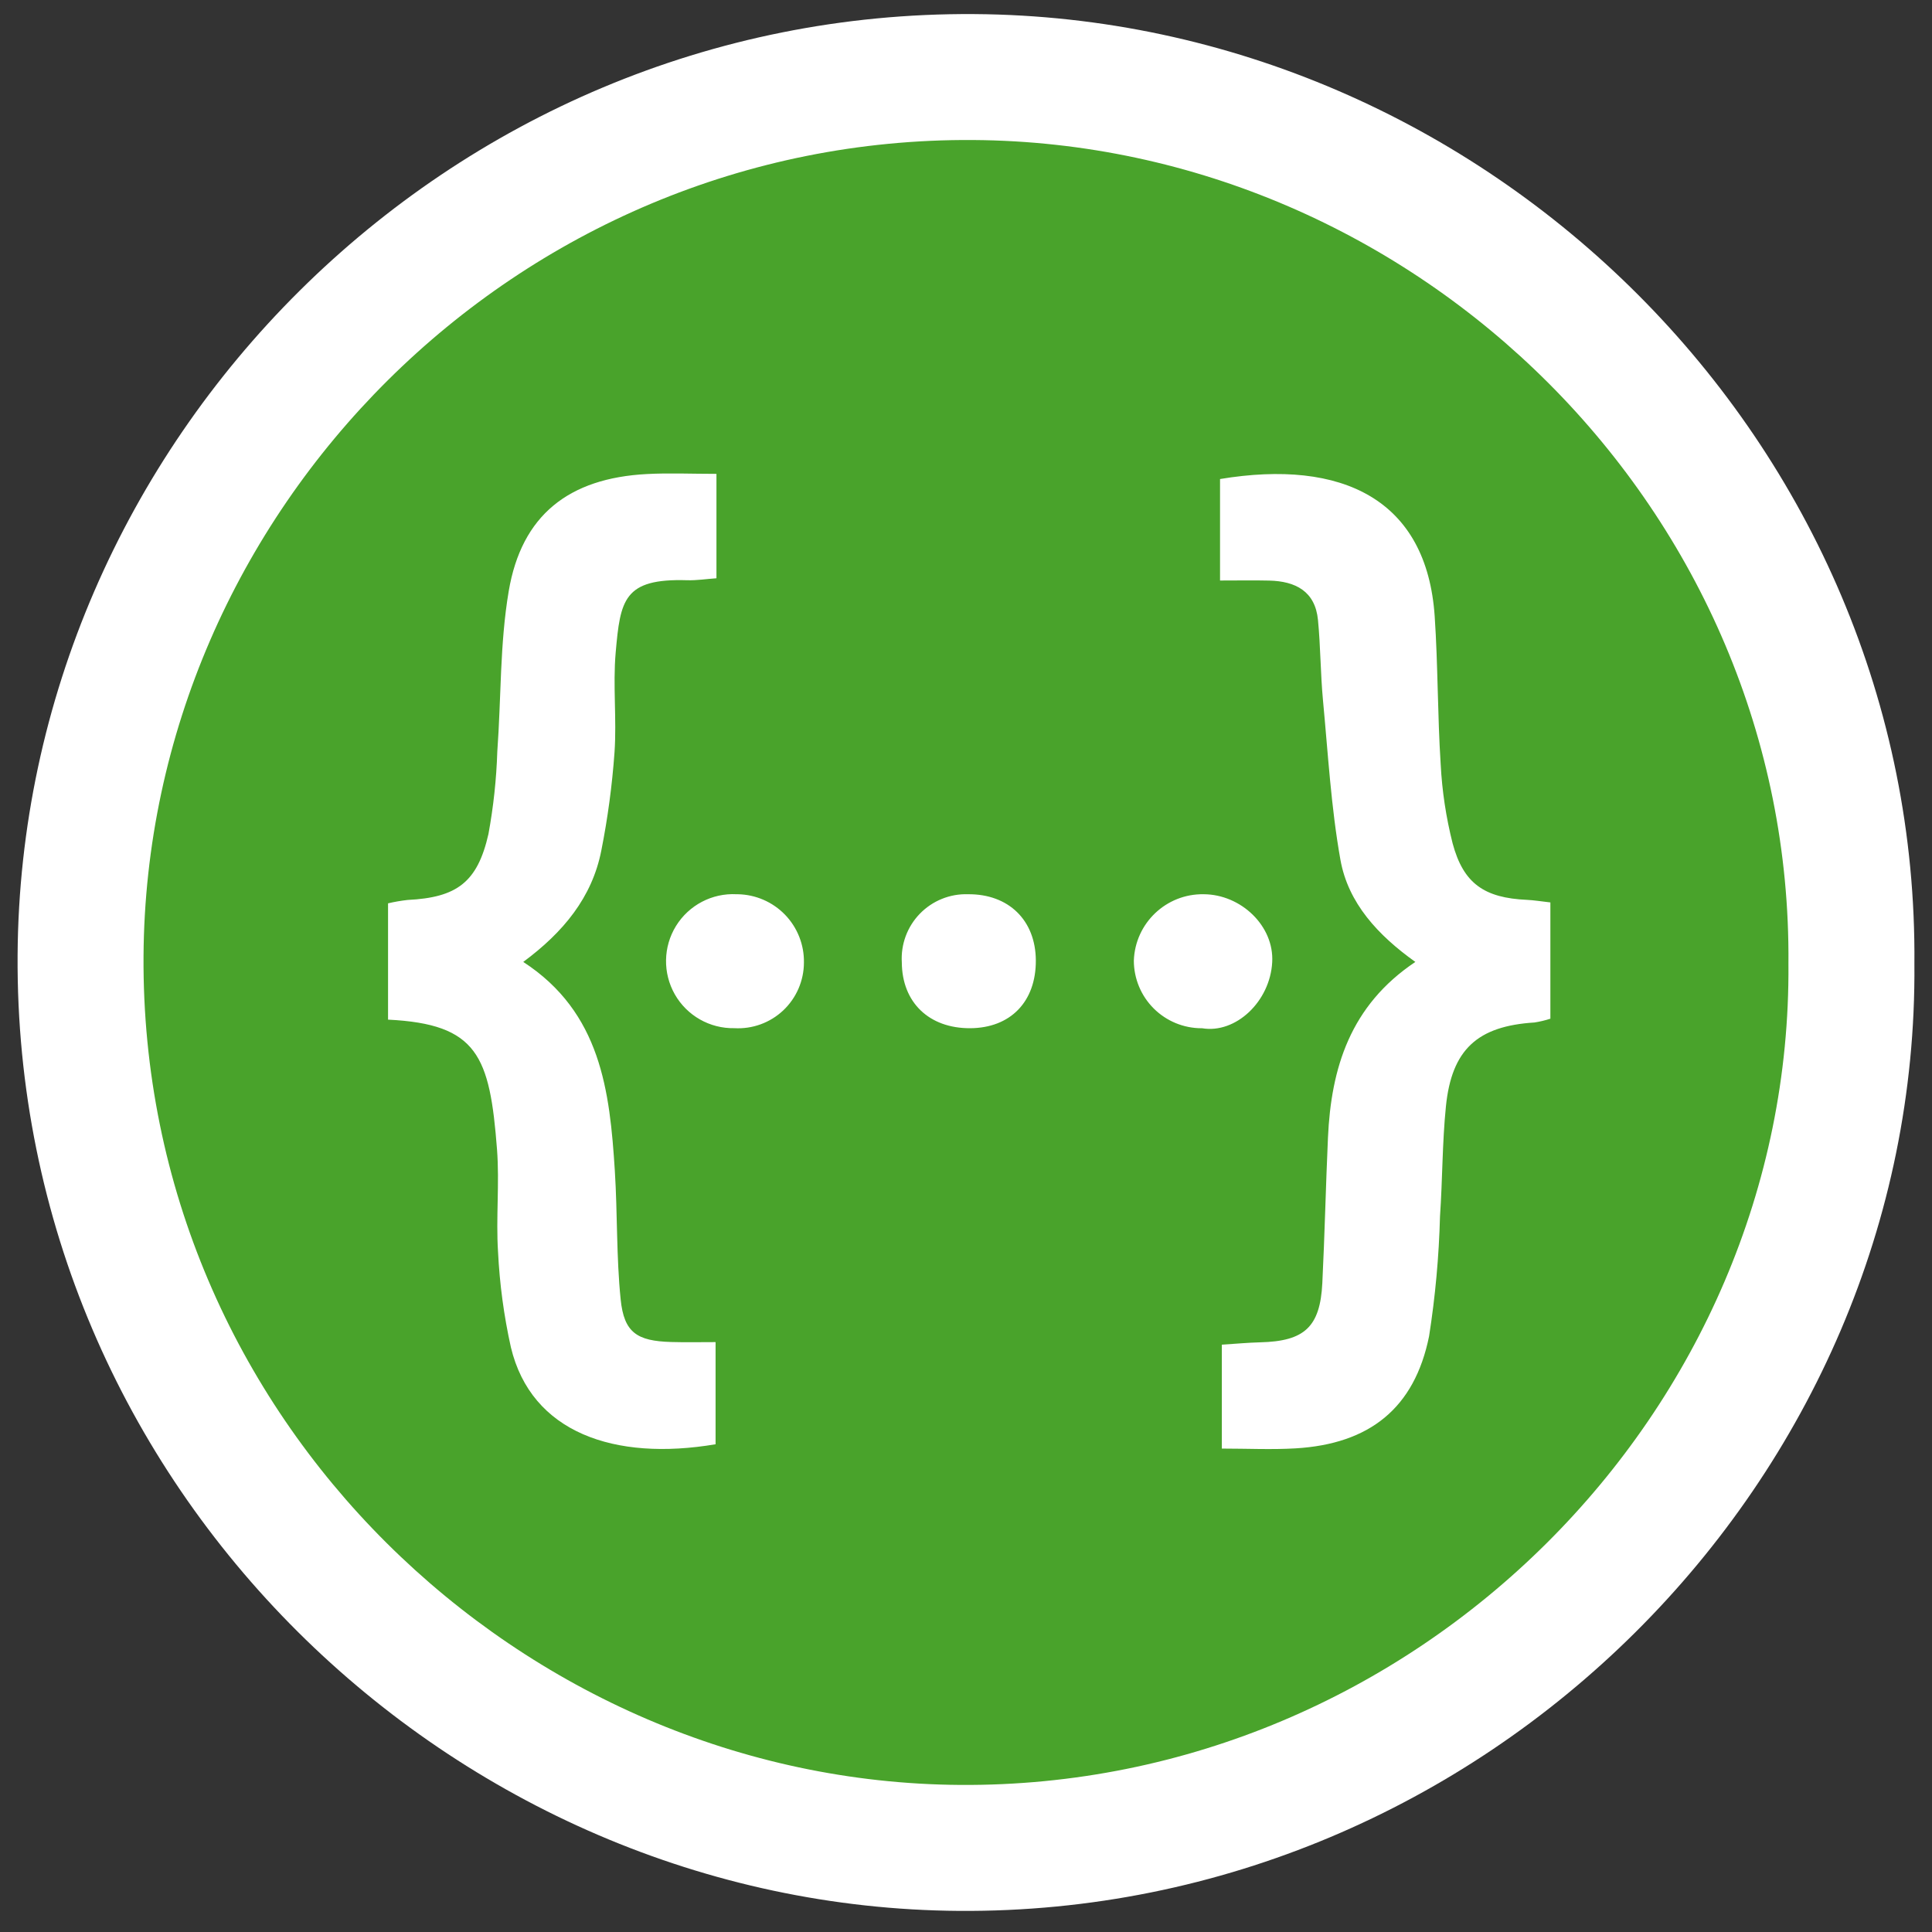 <?xml version="1.0" encoding="UTF-8"?>
<svg width="55px" height="55px" viewBox="0 0 55 55" version="1.1" xmlns="http://www.w3.org/2000/svg" xmlns:xlink="http://www.w3.org/1999/xlink">
    <rect x="0" y="0" width="55" height="55" fill="#333333" stroke="none"/>
    <title>swagger</title>
    <g id="Page-1" stroke="none" stroke-width="1" fill="none" fill-rule="evenodd">
        <g id="Artboard" transform="translate(-580, -356)" fill-rule="nonzero">
            <g id="swagger" transform="translate(580.5, 356.4)">
                <path d="M26.802,53.999 C12.414,53.9 -0.096,41.959 0.001,26.789 C0.094,12.191 12.224,-0.099 27.234,0.001 C41.822,0.098 54.129,12.206 53.999,27.041 C54.12,41.741 41.752,54.103 26.802,53.999 Z M26.802,53.999 C12.414,53.9 -0.096,41.959 0.001,26.789 C0.094,12.191 12.224,-0.099 27.234,0.001 C41.822,0.098 54.129,12.206 53.999,27.041 C54.12,41.741 41.752,54.103 26.802,53.999 Z" id="Shape" fill="#FFFFFF"></path>
                <path d="M26.828,50.413 C14.351,50.328 3.502,39.973 3.586,26.817 C3.667,14.158 14.187,3.5 27.203,3.586 C39.853,3.671 50.526,14.171 50.413,27.036 C50.518,39.783 39.793,50.503 26.828,50.413 Z M26.828,50.413 C14.351,50.328 3.502,39.973 3.586,26.817 C3.667,14.158 14.187,3.5 27.203,3.586 C39.853,3.671 50.526,14.171 50.413,27.036 C50.518,39.783 39.793,50.503 26.828,50.413 Z" id="Shape" fill="#49A32B"></path>
                <path d="M35.717,26.991 C35.658,28.107 34.683,29.033 33.722,28.872 L33.707,28.872 C33.196,28.872 32.706,28.67 32.344,28.309 C31.982,27.948 31.779,27.458 31.778,26.947 C31.815,25.88 32.699,25.039 33.767,25.057 C34.831,25.062 35.775,25.962 35.717,26.991 L35.717,26.991 Z M18.605,37.804 C19.006,37.816 19.408,37.807 19.871,37.807 L19.871,40.715 C16.994,41.202 14.625,40.385 14.044,37.954 C13.845,37.06 13.723,36.151 13.678,35.236 C13.616,34.267 13.723,33.288 13.649,32.321 C13.444,29.661 13.1,28.752 10.547,28.627 L10.547,25.316 C10.73,25.273 10.915,25.241 11.102,25.22 C12.502,25.151 13.092,24.722 13.405,23.343 C13.547,22.569 13.632,21.785 13.657,20.997 C13.768,19.475 13.728,17.928 13.982,16.43 C14.348,14.265 15.693,13.212 17.914,13.095 C18.546,13.061 19.18,13.09 19.896,13.09 L19.896,16.062 C19.601,16.083 19.331,16.126 19.063,16.118 C17.253,16.062 17.159,16.679 17.027,18.177 C16.945,19.116 17.059,20.072 16.994,21.015 C16.927,21.953 16.802,22.886 16.619,23.809 C16.358,25.146 15.536,26.14 14.396,26.984 C16.608,28.423 16.859,30.659 17.003,32.93 C17.08,34.15 17.045,35.379 17.169,36.593 C17.265,37.535 17.632,37.776 18.605,37.804 L18.605,37.804 Z M20.469,25.057 L20.503,25.057 C21.011,25.066 21.494,25.275 21.848,25.64 C22.201,26.005 22.395,26.496 22.386,27.003 C22.385,27.518 22.172,28.01 21.797,28.364 C21.422,28.717 20.918,28.9 20.404,28.87 C19.706,28.883 19.057,28.514 18.711,27.908 C18.366,27.302 18.378,26.555 18.744,25.961 C19.111,25.367 19.772,25.02 20.469,25.057 L20.469,25.057 Z M27.058,25.057 C28.214,25.048 28.982,25.798 28.988,26.941 C28.994,28.115 28.266,28.866 27.117,28.871 C25.949,28.876 25.18,28.137 25.173,27 C25.141,26.486 25.327,25.982 25.686,25.612 C26.045,25.242 26.543,25.04 27.058,25.057 L27.058,25.057 Z M40.853,23.609 C41.161,24.758 41.76,25.162 42.969,25.217 C43.167,25.226 43.365,25.26 43.636,25.29 L43.636,28.6 C43.489,28.648 43.338,28.684 43.185,28.708 C41.564,28.809 40.826,29.473 40.662,31.099 C40.557,32.136 40.566,33.185 40.494,34.226 C40.464,35.37 40.36,36.51 40.183,37.639 C39.769,39.686 38.491,40.707 36.38,40.832 C35.7,40.872 35.016,40.838 34.283,40.838 L34.283,37.88 C34.677,37.855 35.026,37.822 35.374,37.813 C36.636,37.783 37.082,37.377 37.144,36.124 C37.212,34.747 37.242,33.369 37.304,31.992 C37.393,30.002 37.938,28.225 39.792,26.984 C38.731,26.227 37.879,25.311 37.659,24.076 C37.392,22.579 37.306,21.049 37.162,19.531 C37.091,18.772 37.094,18.007 37.02,17.248 C36.94,16.43 36.378,16.146 35.633,16.128 C35.206,16.118 34.778,16.126 34.232,16.126 L34.232,13.237 C37.714,12.659 40.12,13.818 40.343,17.15 C40.437,18.549 40.423,19.954 40.513,21.354 C40.552,22.115 40.666,22.87 40.853,23.609 L40.853,23.609 Z" id="Shape" fill="#FFFFFF"></path>
                <rect id="Rectangle" fill-opacity="0" fill="#000000" x="0" y="0" width="54" height="54"></rect>
            </g>
        </g>
    </g>
</svg>